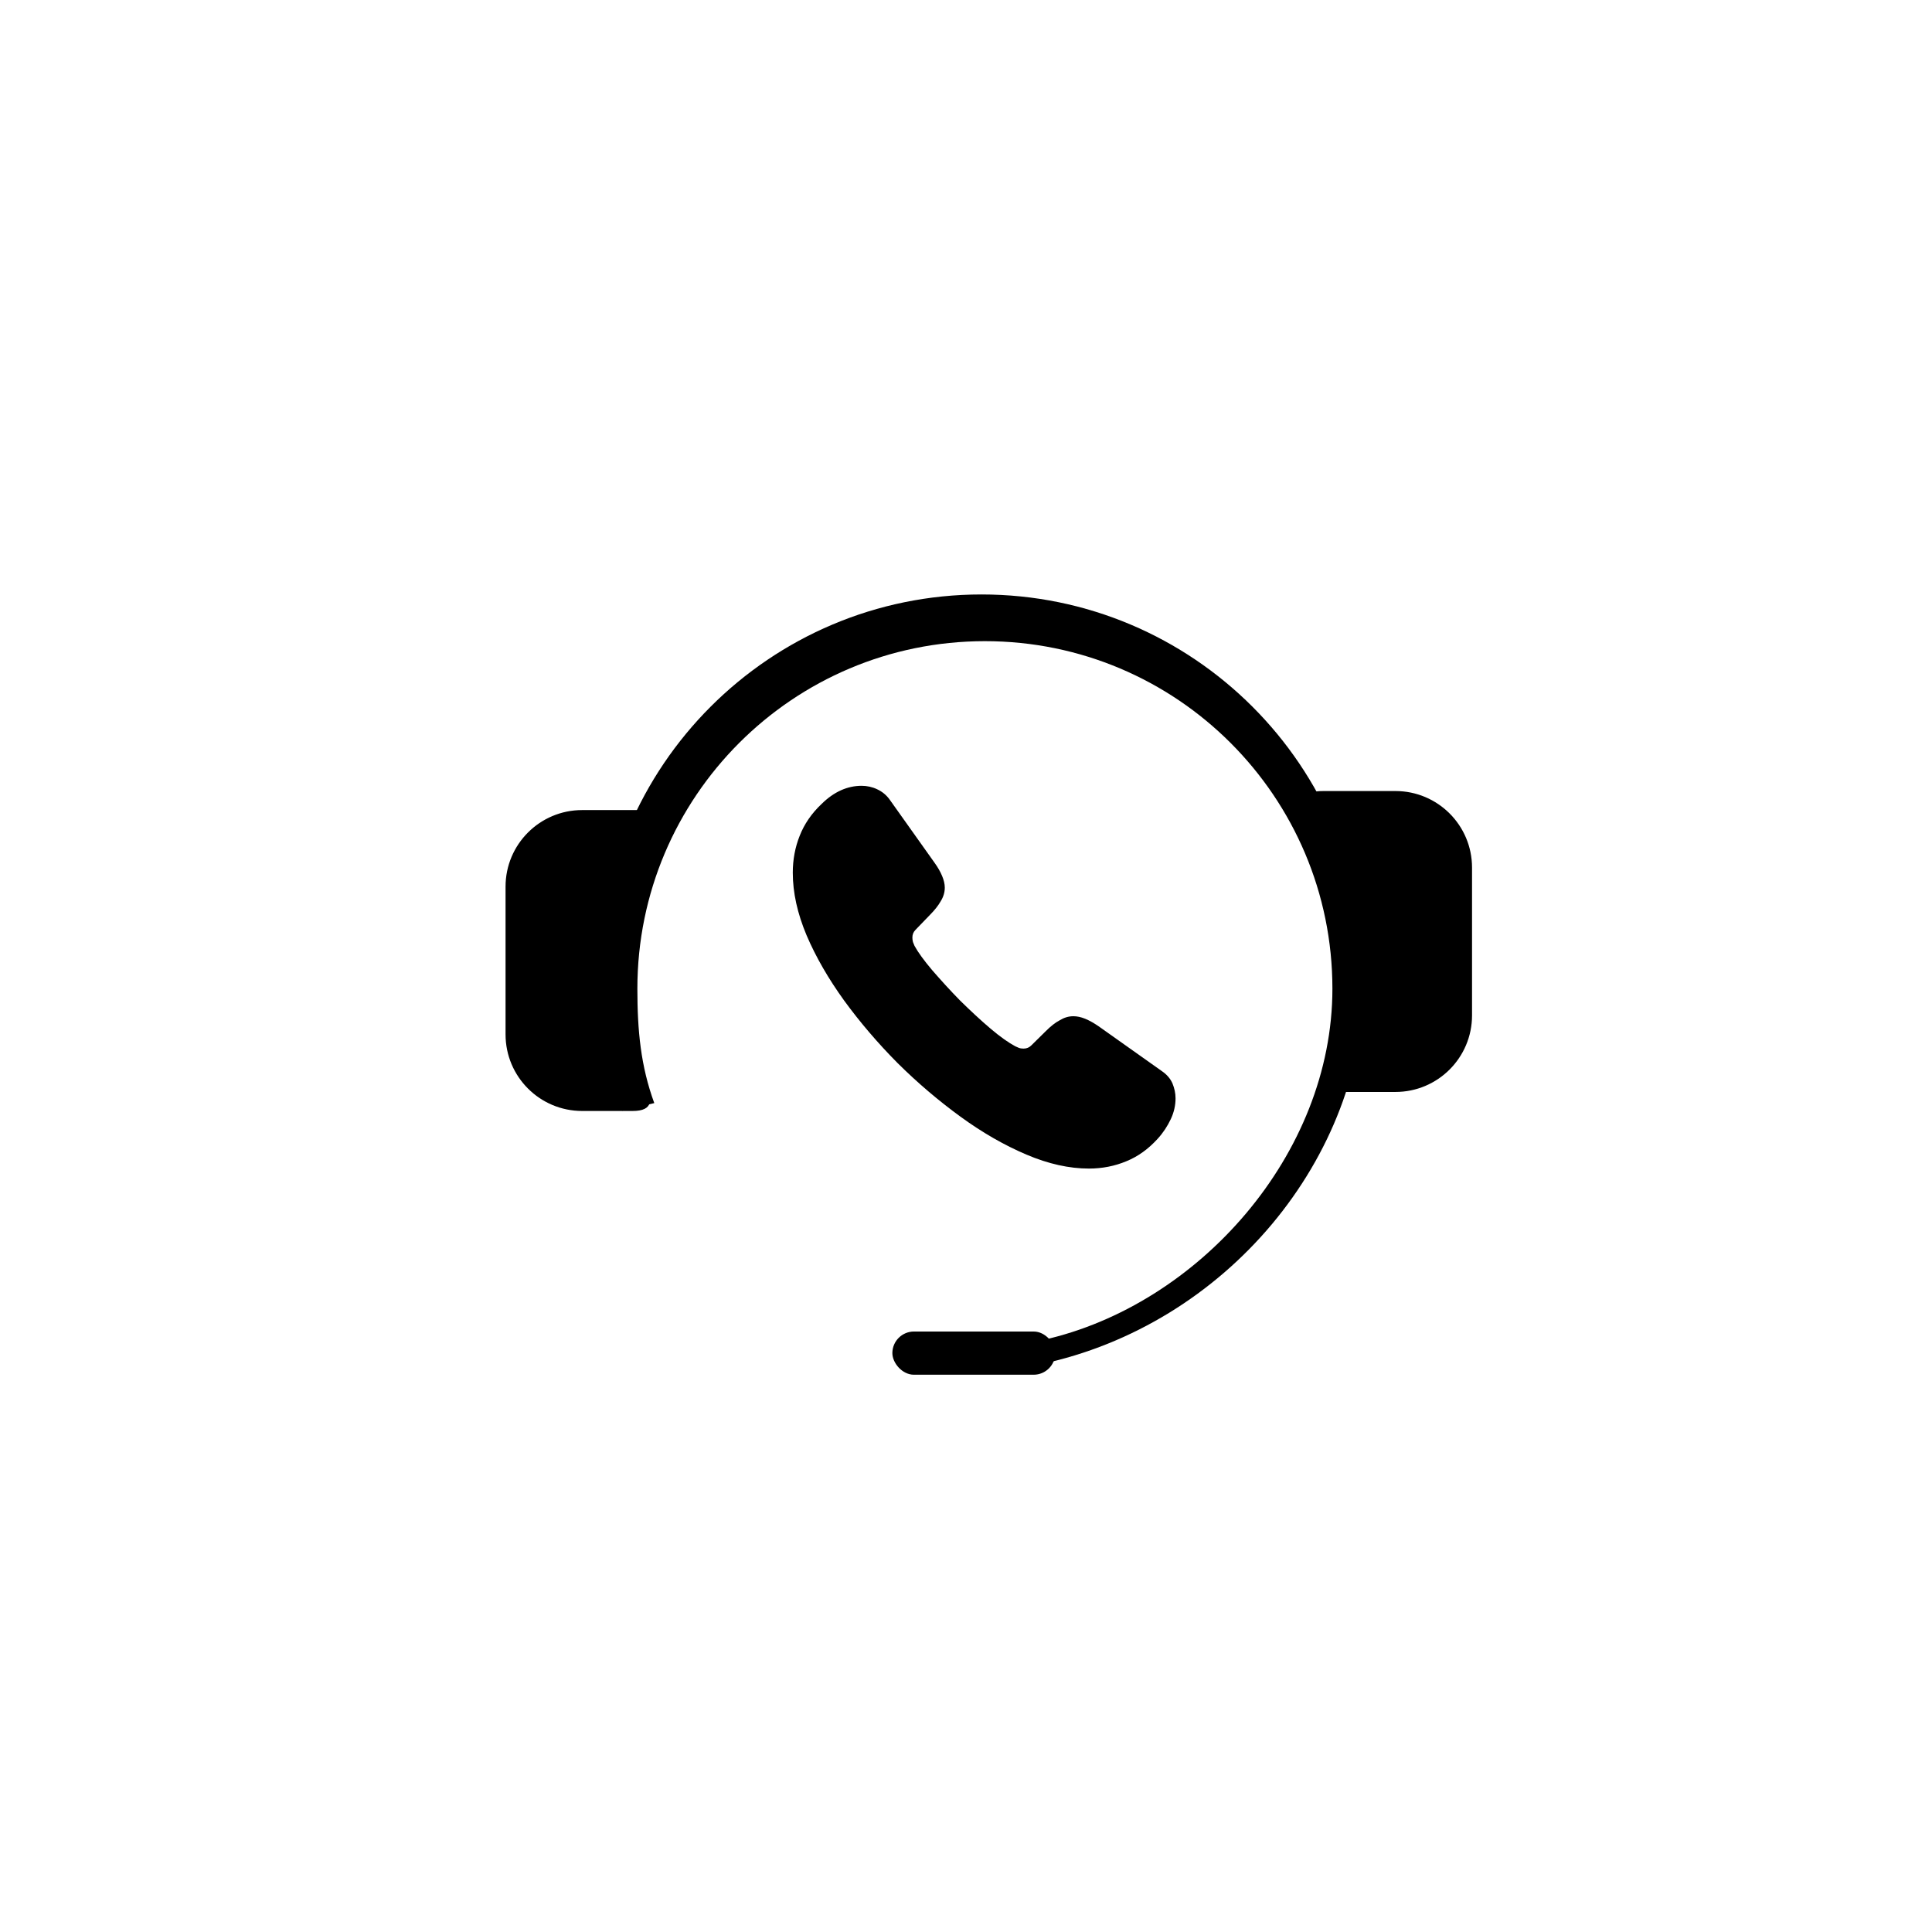 <svg width="52" height="52" viewBox="0 0 52 52" fill="none" xmlns="http://www.w3.org/2000/svg">
<g filter="url(#filter0_d_3181_16593)">
<rect x="1.803" y="2" width="48" height="48" rx="24" fill="white"/>
</g>
<rect x="24.018" y="35.838" width="4.384" height="1.163" rx="0.582" fill="black"/>
<path d="M37.559 29.39H36.201C35.063 29.39 36.322 28.129 36.322 26.99L35.825 23.256C35.825 22.118 34.481 21.291 35.62 21.291H37.559C38.697 21.291 39.62 22.213 39.62 23.352V27.329C39.62 28.468 38.697 29.39 37.559 29.39Z" fill="black"/>
<path d="M15.669 29.902H17.027C18.165 29.902 16.905 28.64 16.905 27.502L17.402 23.767C17.402 22.629 18.746 21.803 17.607 21.803H15.669C14.531 21.803 13.607 22.725 13.607 23.864V27.841C13.607 28.98 14.53 29.902 15.669 29.902Z" fill="black"/>
<path d="M28.004 36.719C32.987 35.664 36.729 31.186 36.729 26.311C36.729 20.616 32.113 16 26.418 16C20.724 16 16.107 20.616 16.107 26.311C16.107 27.571 16.334 28.778 16.747 29.895L17.61 29.69C17.244 28.689 17.155 27.738 17.155 26.611C17.155 21.445 21.343 17.257 26.509 17.257C31.674 17.257 35.862 21.445 35.862 26.611C35.862 31.072 32.257 35.13 28.077 36.065L28.004 36.719Z" fill="black"/>
<path d="M31.64 29.562C31.64 29.747 31.599 29.938 31.511 30.123C31.423 30.309 31.31 30.484 31.16 30.649C30.907 30.927 30.629 31.128 30.314 31.256C30.004 31.385 29.669 31.452 29.308 31.452C28.782 31.452 28.22 31.329 27.626 31.076C27.033 30.824 26.44 30.484 25.852 30.056C25.259 29.624 24.696 29.145 24.16 28.614C23.628 28.078 23.149 27.517 22.72 26.93C22.297 26.343 21.957 25.755 21.709 25.173C21.462 24.586 21.338 24.025 21.338 23.489C21.338 23.139 21.4 22.804 21.524 22.495C21.647 22.181 21.843 21.892 22.117 21.635C22.447 21.31 22.808 21.15 23.19 21.15C23.334 21.15 23.479 21.181 23.608 21.243C23.742 21.305 23.86 21.398 23.953 21.532L25.15 23.216C25.243 23.345 25.31 23.463 25.357 23.576C25.403 23.685 25.429 23.793 25.429 23.891C25.429 24.014 25.393 24.138 25.32 24.256C25.253 24.375 25.155 24.498 25.032 24.622L24.639 25.029C24.583 25.086 24.557 25.153 24.557 25.235C24.557 25.276 24.562 25.312 24.572 25.354C24.588 25.395 24.603 25.426 24.614 25.457C24.706 25.627 24.866 25.848 25.093 26.116C25.326 26.384 25.573 26.657 25.841 26.93C26.12 27.203 26.388 27.455 26.662 27.687C26.93 27.914 27.152 28.068 27.327 28.161C27.353 28.171 27.384 28.187 27.42 28.202C27.461 28.218 27.503 28.223 27.549 28.223C27.637 28.223 27.704 28.192 27.76 28.135L28.152 27.749C28.281 27.62 28.405 27.522 28.524 27.46C28.643 27.388 28.761 27.352 28.89 27.352C28.988 27.352 29.091 27.373 29.205 27.419C29.318 27.465 29.437 27.532 29.566 27.62L31.273 28.83C31.408 28.923 31.5 29.031 31.557 29.16C31.609 29.289 31.64 29.418 31.64 29.562Z" fill="black"/>
<defs>
<filter id="filter0_d_3181_16593" x="0.142" y="0.339" width="51.321" height="51.321" filterUnits="userSpaceOnUse" color-interpolation-filters="sRGB">
<feFlood flood-opacity="0" result="BackgroundImageFix"/>
<feColorMatrix in="SourceAlpha" type="matrix" values="0 0 0 0 0 0 0 0 0 0 0 0 0 0 0 0 0 0 127 0" result="hardAlpha"/>
<feOffset/>
<feGaussianBlur stdDeviation="0.83"/>
<feComposite in2="hardAlpha" operator="out"/>
<feColorMatrix type="matrix" values="0 0 0 0 0 0 0 0 0 0 0 0 0 0 0 0 0 0 1 0"/>
<feBlend mode="normal" in2="BackgroundImageFix" result="effect1_dropShadow_3181_16593"/>
<feBlend mode="normal" in="SourceGraphic" in2="effect1_dropShadow_3181_16593" result="shape"/>
</filter>
</defs>
</svg>
